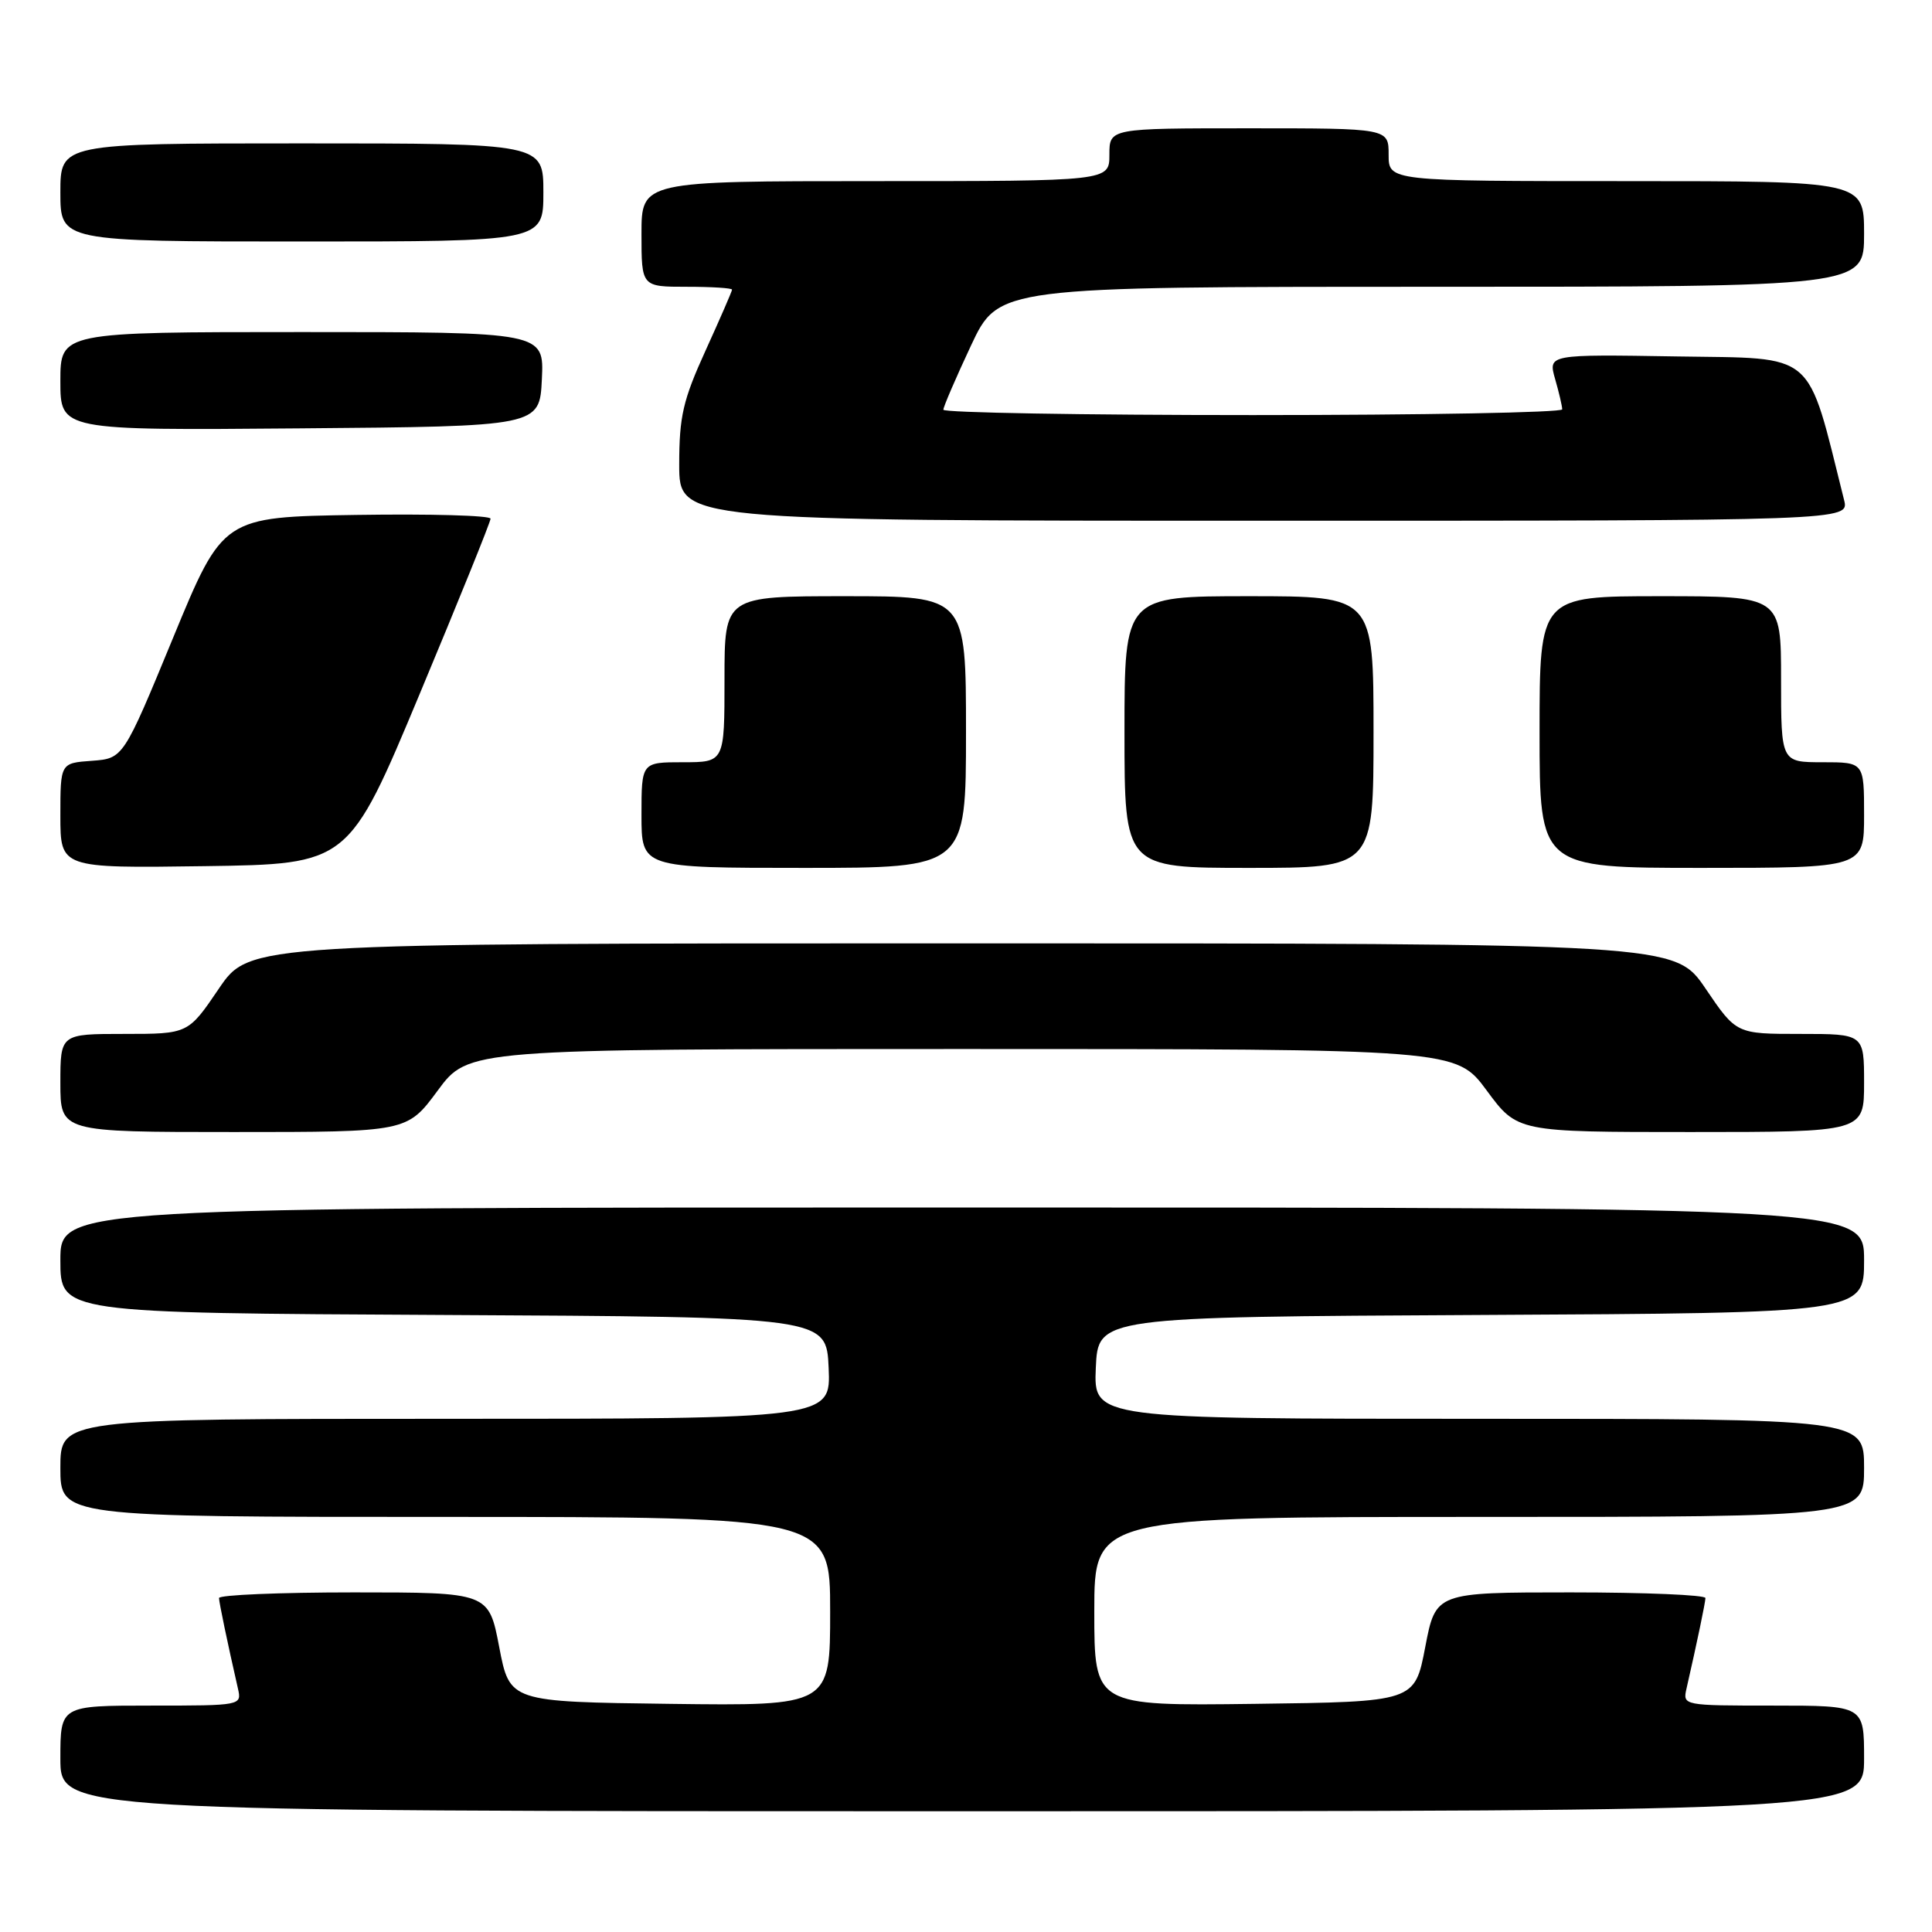 <?xml version="1.0" encoding="UTF-8" standalone="no"?>
<!DOCTYPE svg PUBLIC "-//W3C//DTD SVG 1.1//EN" "http://www.w3.org/Graphics/SVG/1.1/DTD/svg11.dtd" >
<svg xmlns="http://www.w3.org/2000/svg" xmlns:xlink="http://www.w3.org/1999/xlink" version="1.1" viewBox="0 0 256 256">
 <g >
 <path fill="currentColor"
d=" M 247.00 233.00 C 247.00 226.00 247.00 226.00 234.98 226.00 C 223.03 226.00 222.96 225.99 223.47 223.75 C 224.92 217.39 225.95 212.42 225.98 211.75 C 225.99 211.34 217.95 211.00 208.12 211.00 C 190.24 211.00 190.24 211.00 188.85 218.25 C 187.46 225.50 187.46 225.50 166.23 225.77 C 145.00 226.04 145.00 226.04 145.00 213.52 C 145.00 201.00 145.00 201.00 196.00 201.00 C 247.00 201.00 247.00 201.00 247.00 194.50 C 247.00 188.00 247.00 188.00 195.95 188.00 C 144.91 188.00 144.91 188.00 145.20 181.25 C 145.50 174.50 145.50 174.50 196.25 174.24 C 247.00 173.98 247.00 173.98 247.00 166.99 C 247.00 160.00 247.00 160.00 127.50 160.00 C 8.00 160.00 8.00 160.00 8.00 166.99 C 8.00 173.98 8.00 173.98 58.75 174.24 C 109.50 174.50 109.50 174.50 109.80 181.25 C 110.09 188.00 110.09 188.00 59.05 188.00 C 8.00 188.00 8.00 188.00 8.00 194.50 C 8.00 201.00 8.00 201.00 59.00 201.00 C 110.00 201.00 110.00 201.00 110.00 213.52 C 110.00 226.04 110.00 226.04 88.77 225.77 C 67.54 225.50 67.54 225.50 66.15 218.25 C 64.76 211.00 64.76 211.00 46.88 211.00 C 37.05 211.00 29.01 211.34 29.02 211.75 C 29.05 212.42 30.08 217.39 31.53 223.75 C 32.04 225.99 31.97 226.00 20.02 226.00 C 8.00 226.00 8.00 226.00 8.00 233.00 C 8.00 240.00 8.00 240.00 127.50 240.00 C 247.00 240.00 247.00 240.00 247.00 233.00 Z  M 58.00 144.50 C 62.06 139.00 62.06 139.00 127.50 139.00 C 192.94 139.00 192.94 139.00 197.00 144.50 C 201.06 150.00 201.06 150.00 224.03 150.00 C 247.00 150.00 247.00 150.00 247.00 143.50 C 247.00 137.00 247.00 137.00 238.54 137.00 C 230.07 137.00 230.07 137.00 226.00 131.00 C 221.93 125.00 221.93 125.00 127.50 125.00 C 33.07 125.00 33.07 125.00 29.00 131.00 C 24.93 137.00 24.93 137.00 16.46 137.00 C 8.00 137.00 8.00 137.00 8.00 143.50 C 8.00 150.00 8.00 150.00 30.97 150.00 C 53.94 150.00 53.94 150.00 58.00 144.50 Z  M 55.59 92.00 C 60.76 79.62 65.00 69.15 65.00 68.73 C 65.00 68.30 57.02 68.08 47.27 68.23 C 29.54 68.50 29.54 68.50 22.94 84.50 C 16.34 100.50 16.34 100.50 12.17 100.81 C 8.00 101.11 8.00 101.11 8.00 108.08 C 8.00 115.04 8.00 115.04 27.10 114.77 C 46.19 114.50 46.19 114.50 55.59 92.00 Z  M 128.00 97.00 C 128.00 79.00 128.00 79.00 112.00 79.00 C 96.00 79.00 96.00 79.00 96.00 90.00 C 96.00 101.00 96.00 101.00 90.50 101.00 C 85.00 101.00 85.00 101.00 85.00 108.00 C 85.00 115.00 85.00 115.00 106.50 115.00 C 128.00 115.00 128.00 115.00 128.00 97.00 Z  M 182.00 97.00 C 182.00 79.00 182.00 79.00 165.50 79.00 C 149.00 79.00 149.00 79.00 149.00 97.00 C 149.00 115.00 149.00 115.00 165.50 115.00 C 182.00 115.00 182.00 115.00 182.00 97.00 Z  M 247.00 108.00 C 247.00 101.00 247.00 101.00 241.50 101.00 C 236.00 101.00 236.00 101.00 236.00 90.00 C 236.00 79.00 236.00 79.00 220.00 79.00 C 204.00 79.00 204.00 79.00 204.00 97.00 C 204.00 115.00 204.00 115.00 225.50 115.00 C 247.00 115.00 247.00 115.00 247.00 108.00 Z  M 244.35 66.25 C 239.33 46.21 240.86 47.53 222.21 47.23 C 205.13 46.95 205.13 46.95 206.06 50.22 C 206.58 52.02 207.00 53.83 207.00 54.24 C 207.00 54.66 188.55 55.00 166.00 55.00 C 143.45 55.00 125.00 54.68 125.00 54.29 C 125.00 53.91 126.65 50.08 128.66 45.79 C 132.32 38.00 132.32 38.00 189.66 38.00 C 247.00 38.00 247.00 38.00 247.00 31.00 C 247.00 24.00 247.00 24.00 215.50 24.00 C 184.00 24.00 184.00 24.00 184.00 20.50 C 184.00 17.00 184.00 17.00 165.50 17.00 C 147.00 17.00 147.00 17.00 147.00 20.50 C 147.00 24.00 147.00 24.00 116.00 24.00 C 85.00 24.00 85.00 24.00 85.00 31.00 C 85.00 38.00 85.00 38.00 91.00 38.00 C 94.30 38.00 97.00 38.17 97.00 38.38 C 97.00 38.58 95.42 42.21 93.50 46.43 C 90.50 53.01 90.00 55.18 90.00 61.56 C 90.00 69.00 90.00 69.00 167.52 69.00 C 245.04 69.00 245.04 69.00 244.35 66.25 Z  M 71.80 50.25 C 72.10 44.00 72.10 44.00 40.05 44.00 C 8.00 44.00 8.00 44.00 8.00 50.51 C 8.00 57.03 8.00 57.03 39.75 56.76 C 71.50 56.50 71.50 56.50 71.80 50.25 Z  M 72.00 25.50 C 72.00 19.00 72.00 19.00 40.00 19.00 C 8.00 19.00 8.00 19.00 8.00 25.50 C 8.00 32.00 8.00 32.00 40.00 32.00 C 72.00 32.00 72.00 32.00 72.00 25.50 Z "/>
</g>
</svg>